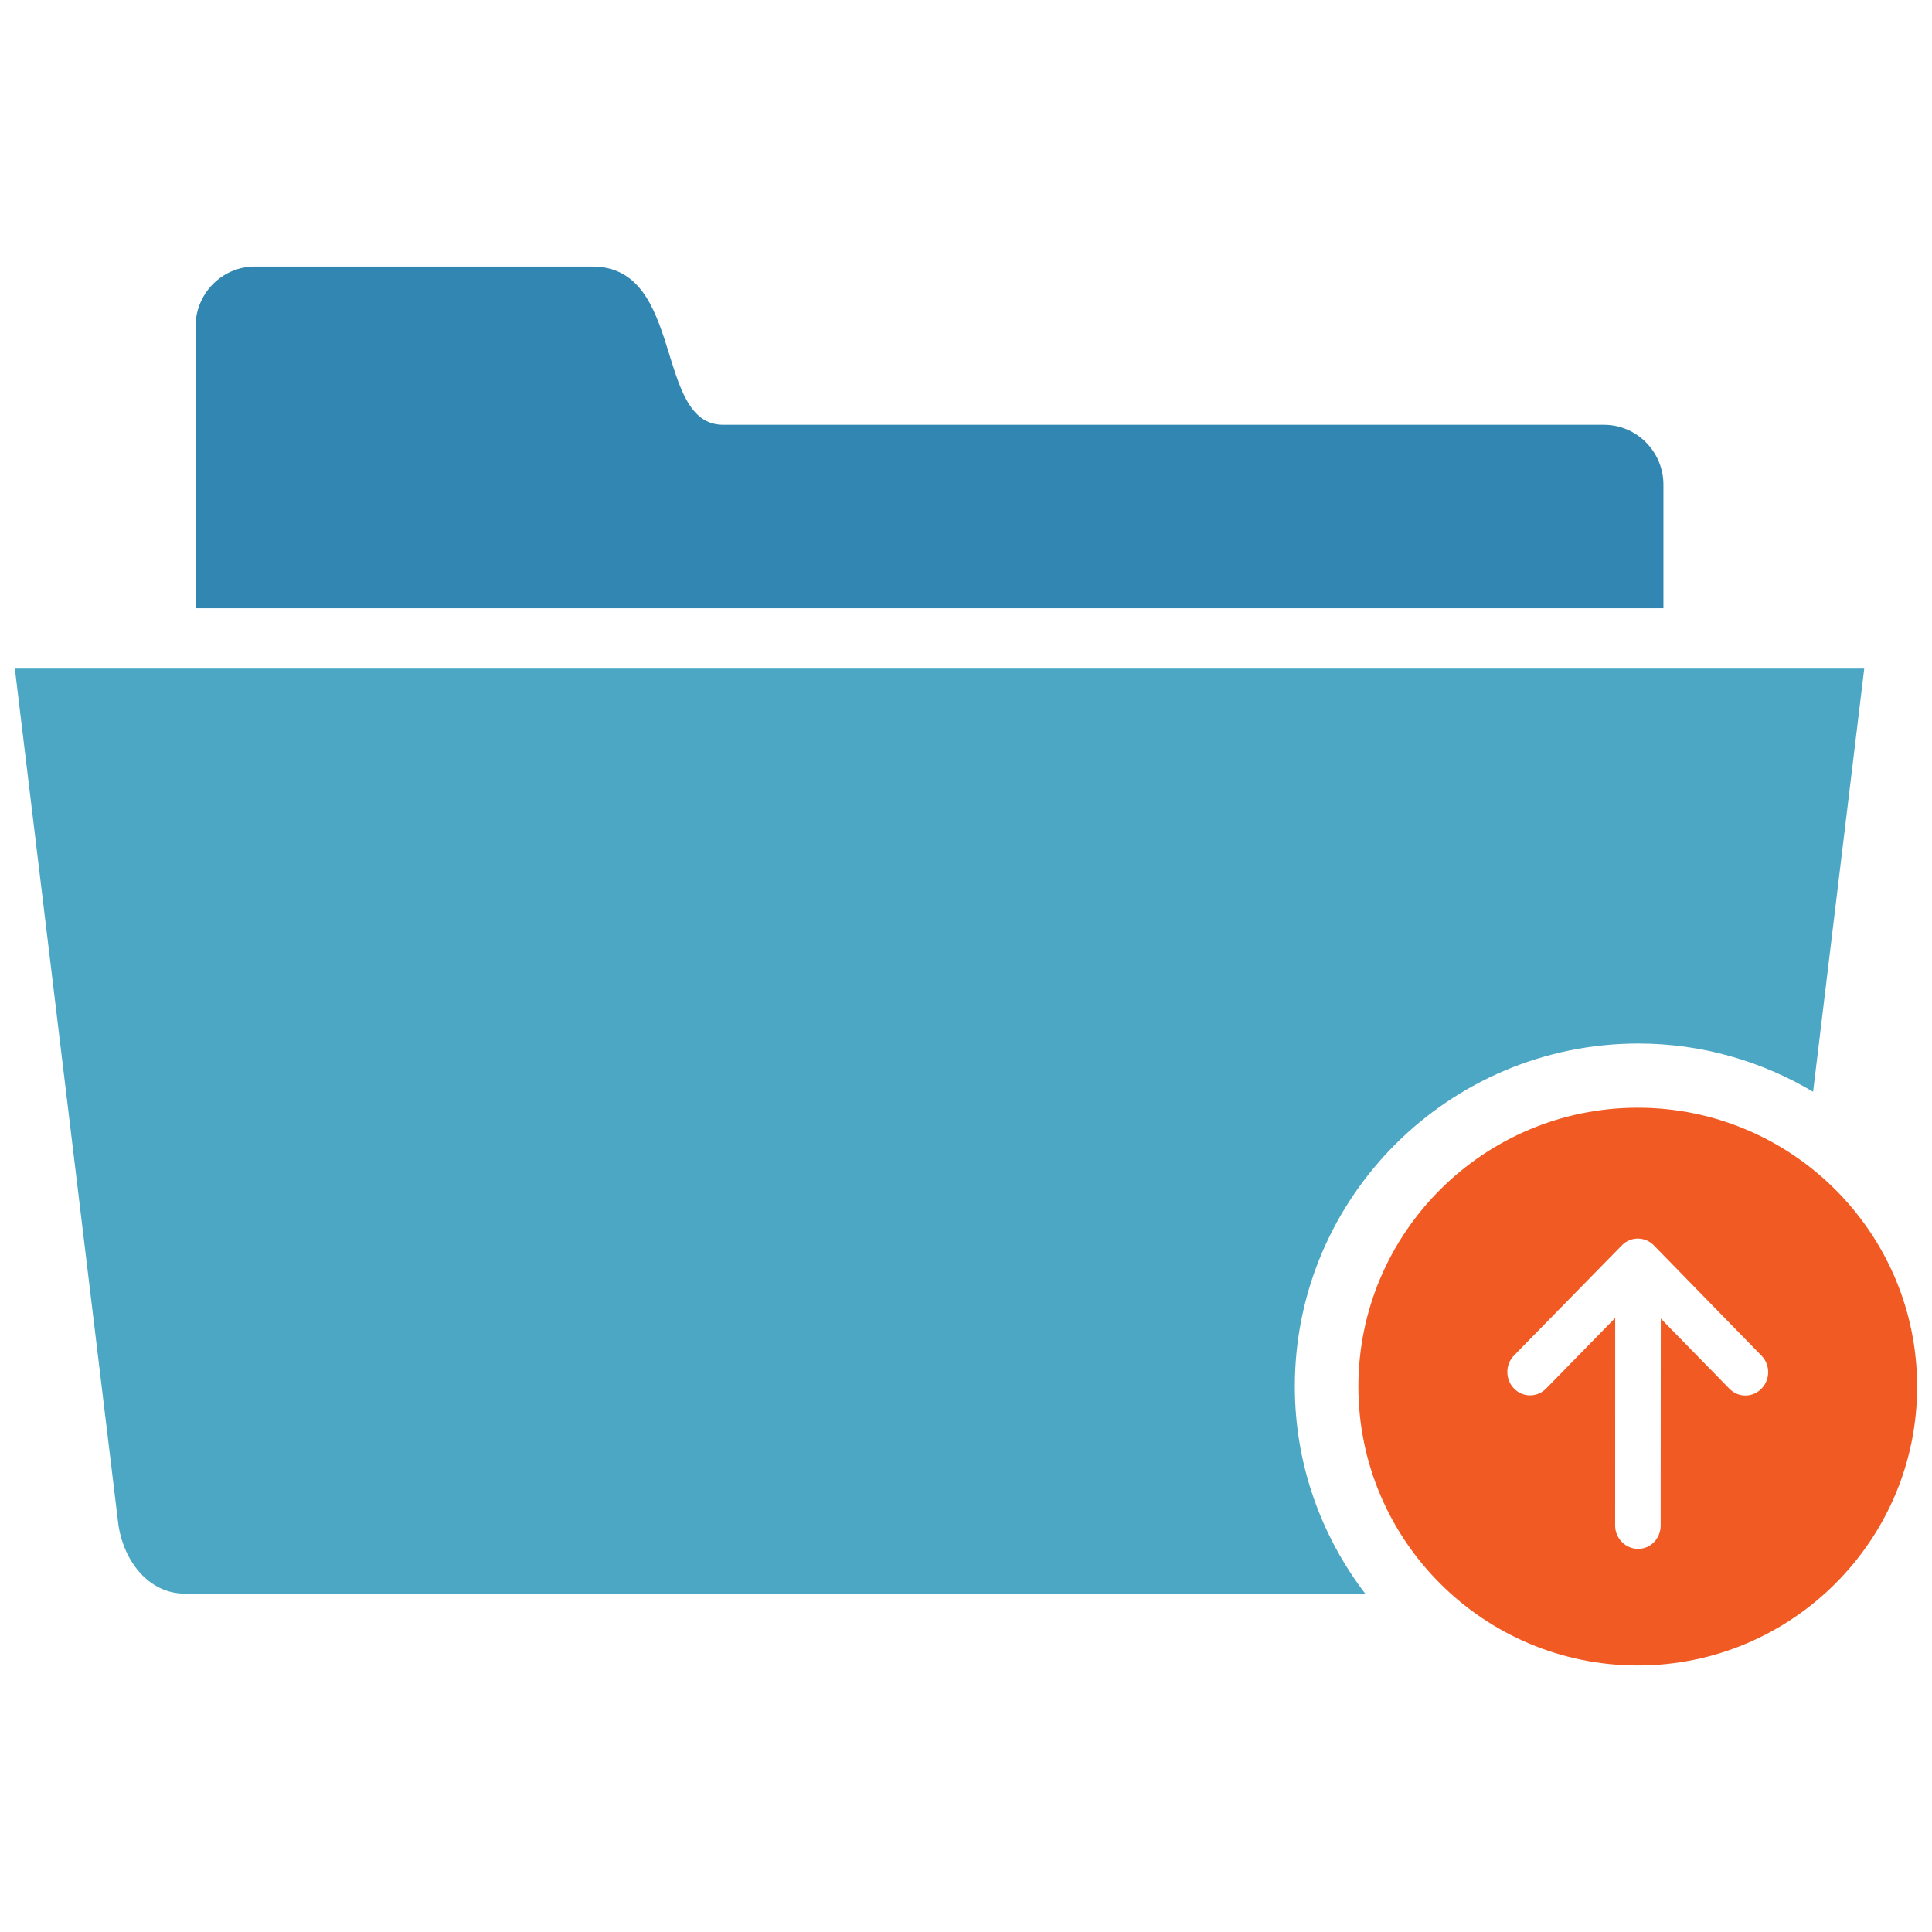 <?xml version="1.0" encoding="utf-8"?>
<!-- Generator: Adobe Illustrator 16.0.0, SVG Export Plug-In . SVG Version: 6.00 Build 0)  -->
<!DOCTYPE svg PUBLIC "-//W3C//DTD SVG 1.1//EN" "http://www.w3.org/Graphics/SVG/1.1/DTD/svg11.dtd">
<svg version="1.1" id="Layer_1" xmlns="http://www.w3.org/2000/svg" xmlns:xlink="http://www.w3.org/1999/xlink" x="0px" y="0px"
	 width="130px" height="130px" viewBox="0 0 130 130" enable-background="new 0 0 130 130" xml:space="preserve">
<rect fill="none" width="130" height="130"/>
<g>
	<path fill="#3187B1" d="M107.931,28.584c0,0-46.36,0-59.27,0c-4.655,0-2.566-10.649-8.807-10.649c-5.171,0-22.701,0-22.701,0
		c-2.16,0-3.93,1.734-3.993,3.916v19.075h98.768v-8.313C111.928,30.394,110.13,28.584,107.931,28.584z"/>
	<path fill="#4BA7C4" d="M87.126,93.291c0-12.723,10.367-23.074,23.119-23.074c4.292,0,8.305,1.197,11.754,3.244l3.441-28.47H1
		l6.973,57.665c0.371,2.374,2.014,4.577,4.474,4.577h79.416C88.903,103.355,87.126,98.532,87.126,93.291z"/>
	<path fill="#F15A22" d="M110.205,74.535c-10.371,0-18.803,8.418-18.803,18.765c0,10.348,8.432,18.765,18.803,18.765
		c10.359,0,18.795-8.417,18.795-18.765C129,82.953,120.564,74.535,110.205,74.535z M118.526,93.438
		c-0.3,0.31-0.689,0.464-1.08,0.464c-0.395,0-0.788-0.154-1.084-0.464l-4.612-4.716l-0.008,13.926c0,0.868-0.67,1.573-1.514,1.573
		c-0.847,0-1.549-0.705-1.549-1.573l0.004-13.966l-4.647,4.75c-0.599,0.613-1.568,0.613-2.164-0.004
		c-0.595-0.612-0.595-1.608,0.004-2.223l7.253-7.407c0.596-0.611,1.562-0.609,2.16,0.004l7.237,7.417
		C119.126,91.832,119.126,92.828,118.526,93.438z"/>
</g>
</svg>
